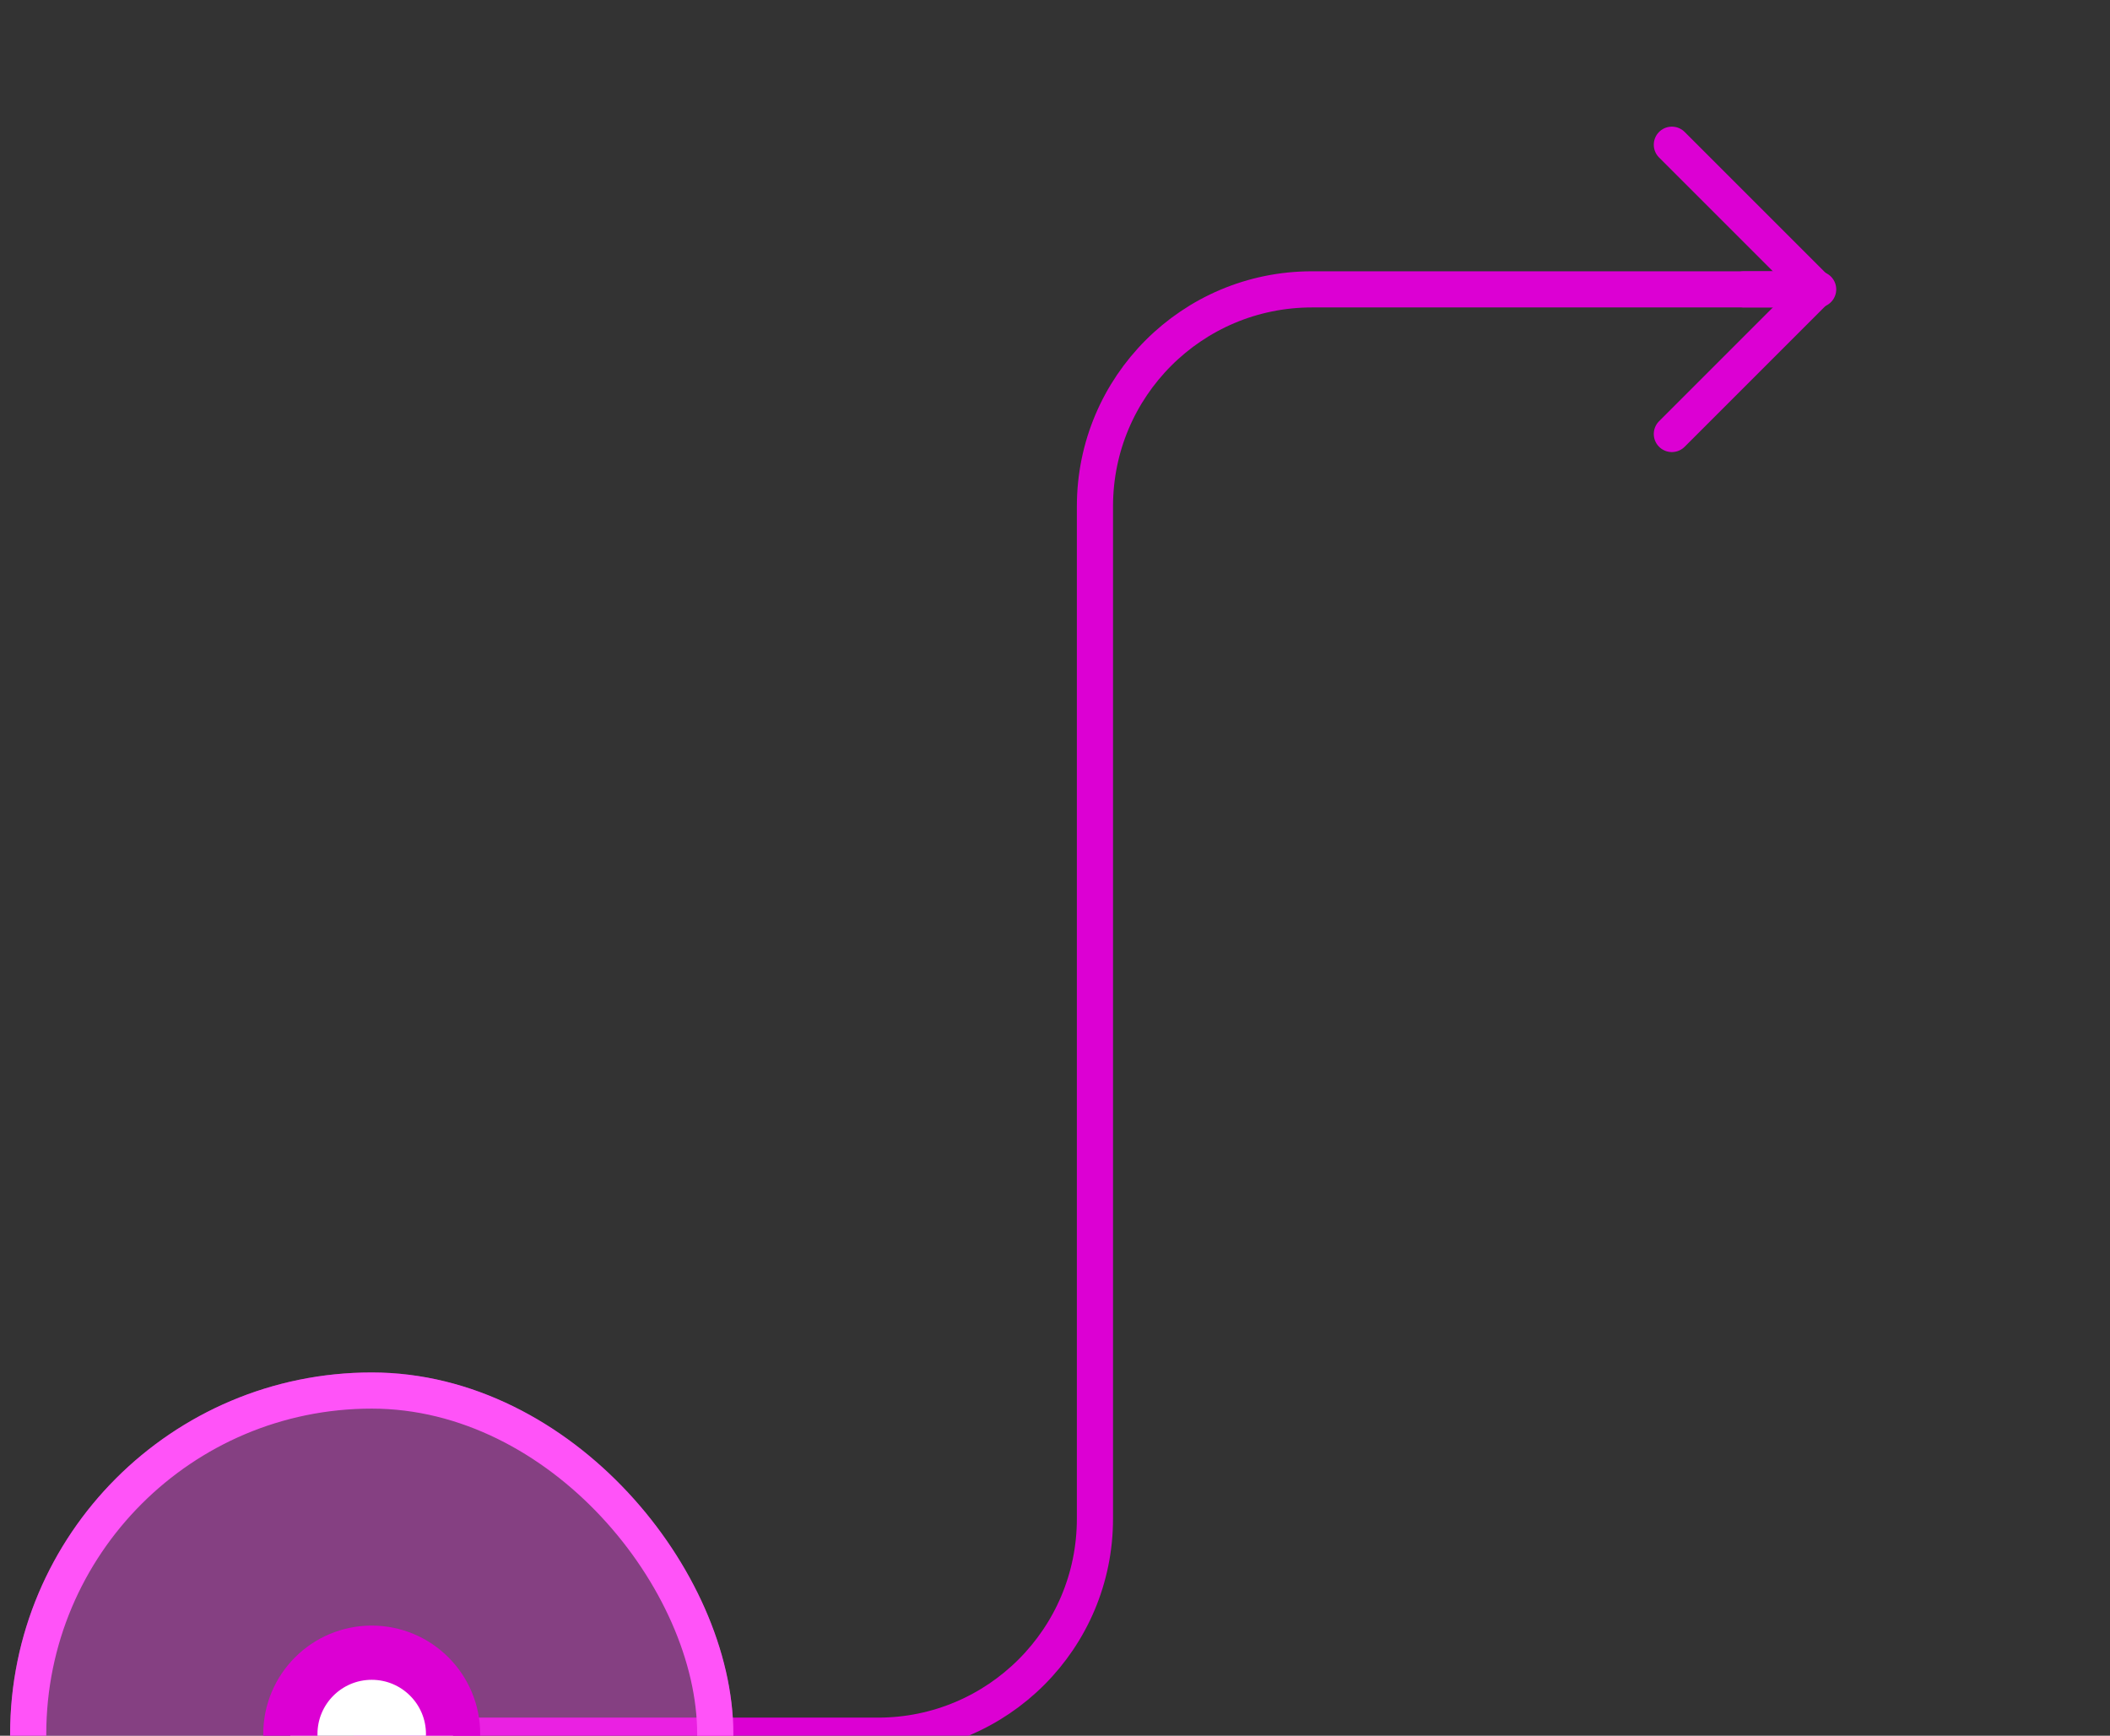 <svg class="arrow" width="203" height="167" viewBox="0 0 203 167" fill="none" xmlns="http://www.w3.org/2000/svg">
<rect x="0" y="0" width="203" height="167" fill="#333333" stroke="none"/>
<path d="M174.922 27.841H126.217C114.688 27.841 105.343 37.186 105.343 48.715L105.343 146.126C105.343 157.654 95.997 167 84.469 167H35.763" stroke="#DC00D3" stroke-width="3.479" stroke-linecap="round"/>
<rect opacity="0.4" x="0.973" y="132.051" width="69.58" height="69.58" rx="34.79" fill="#FF53F8"/>
<rect x="2.713" y="133.79" width="66.101" height="66.101" rx="33.05" stroke="#FF53F8" stroke-width="3.479"/>
<circle cx="35.763" cy="166.841" r="7.828" fill="white" stroke="#DC00D3" stroke-width="5.218"/>
<path d="M173.023 27.841L167.805 27.841" stroke="#DC00D3" stroke-width="3.479" stroke-linecap="round"/>
<path d="M160.847 41.756L174.763 27.84L160.847 13.925" stroke="#DC00D3" stroke-width="3.479" stroke-linecap="round" stroke-linejoin="round"/>
</svg>
